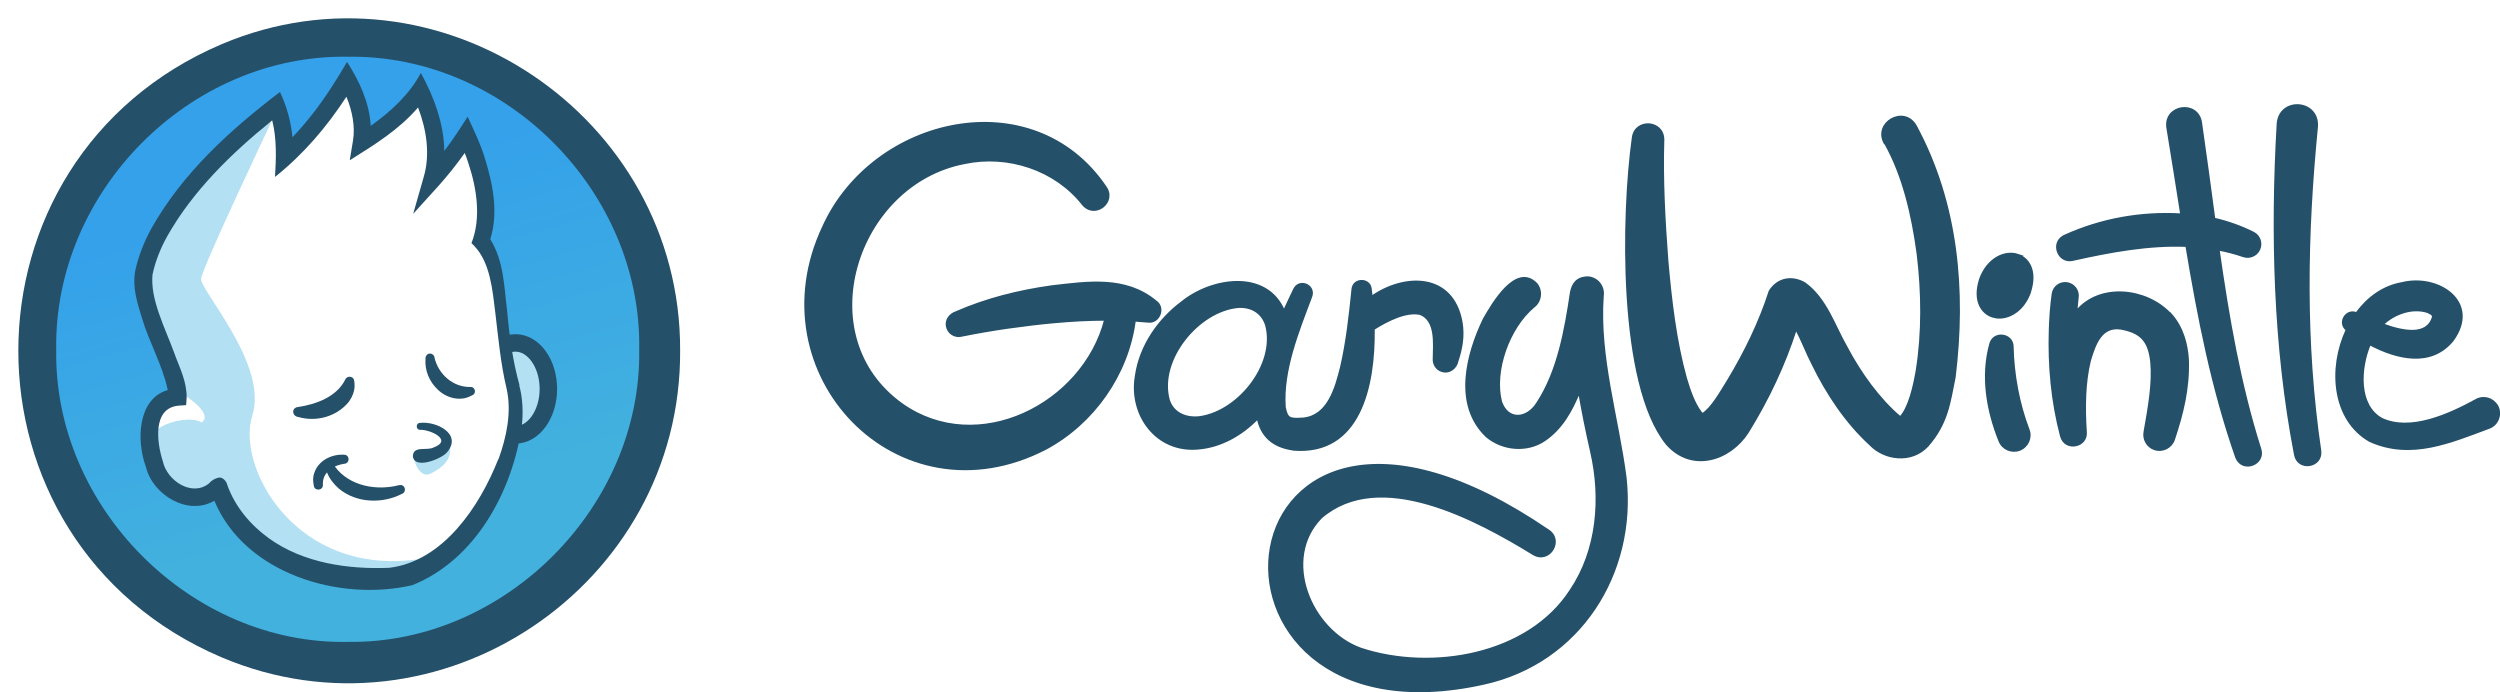 <?xml version="1.0" encoding="UTF-8"?><svg id="Layer_2" xmlns="http://www.w3.org/2000/svg" xmlns:xlink="http://www.w3.org/1999/xlink" viewBox="0 0 241.9 66.97"><defs><style>.cls-1{fill:#fff;}.cls-2{stroke-width:.2px;}.cls-2,.cls-3{stroke:#255069;stroke-miterlimit:10;}.cls-2,.cls-4{fill:#255069;}.cls-5{filter:url(#drop-shadow-1);}.cls-6{opacity:.4;}.cls-3{fill:none;stroke-width:1.69px;}.cls-7{fill:#42b1de;}.cls-8{fill:url(#linear-gradient);}</style><filter id="drop-shadow-1" filterUnits="userSpaceOnUse"><feOffset dx="1.77" dy="1.77"/><feGaussianBlur result="blur" stdDeviation="2.66"/><feFlood flood-color="#255069" flood-opacity=".2"/><feComposite in2="blur" operator="in"/><feComposite in="SourceGraphic"/></filter><linearGradient id="linear-gradient" x1=".29" y1="20.5" x2="9.64" y2="52.97" gradientTransform="translate(67.33 27.24) rotate(89.93) scale(.96)" gradientUnits="userSpaceOnUse"><stop offset="0" stop-color="#34a1ea"/><stop offset="1" stop-color="#42b1de"/></linearGradient></defs><g id="Layer_2-2"><g><g><path class="cls-2" d="M182.4,13.85c1.77,3.15,2.64,6.93,3.15,10.69,.46,3.77,.5,7.66-.09,11.34-.25,1.43-.71,3.56-1.59,4.5-2.06-1.74-3.88-4.28-5.21-6.8-1.17-2.03-1.96-4.67-4.04-6.17-1.18-.68-2.57-.51-3.38,.76-.98,3.04-2.39,5.93-4.06,8.69-.7,1.12-1.56,2.67-2.45,3.21-.03-.02-.07-.06-.14-.14-.69-.91-1.1-2.13-1.46-3.33-1-3.6-1.46-7.52-1.8-11.4-.29-3.86-.51-7.81-.39-11.66,.03-1.9-2.75-2.06-2.95-.18-1.02,7.29-1.39,23.82,3.28,29.59,2.4,2.75,6.11,1.6,7.86-1.15,1.99-3.23,3.51-6.46,4.65-9.98,.58,1.08,1.07,2.39,1.6,3.4,1.38,2.84,3.22,5.63,5.6,7.81,1.36,1.42,3.96,1.79,5.52,.12,1.92-2.18,2.13-4.18,2.63-6.65,1.02-8.36,.3-16.81-3.78-24.35-1.15-1.93-4.06-.26-2.99,1.7Z"/><path class="cls-2" d="M111.09,31.12c1.05,.15,1.65-1.34,.75-1.95-2.95-2.46-6.68-1.85-10.11-1.46-3.18,.45-6.28,1.22-9.23,2.51-.58,.2-1.01,.74-.87,1.38,.13,.62,.74,1.02,1.36,.89,1.47-.3,2.99-.56,4.5-.78,3.1-.44,6.29-.77,9.45-.78-2.12,8.2-12.34,13.38-19.68,8.18-9.18-6.57-4.47-21.31,6.05-23.33,4.2-.9,8.81,.6,11.48,4.01,1.17,1.38,3.25-.27,2.16-1.73-7.01-10.3-22.47-6.78-27.29,3.88-6.71,14.2,7.21,28.87,21.52,21.48,4.64-2.49,7.94-7.21,8.62-12.4,.43,.03,.86,.06,1.28,.1Z"/><path class="cls-2" d="M125.17,43.51c6.41,.5,7.82-6.15,7.75-11.68,1.32-.84,3.16-1.76,4.51-1.45,1.57,.63,1.32,2.85,1.3,4.36-.03,.5,.28,.99,.78,1.15,.72,.24,1.39-.28,1.52-.99,.37-1.12,.62-2.32,.39-3.72-.86-4.79-5.57-4.67-8.7-2.46-.03-.26-.06-.52-.09-.77-.11-1.03-1.67-1.01-1.76,.02-.26,2.55-.54,5.1-1.1,7.53-.52,2.09-1.26,4.75-3.65,5-1.35,.08-1.57,.05-1.81-1.09-.25-3.58,1.3-7.35,2.56-10.71,.41-1.09-1.16-1.75-1.65-.69-.26,.55-.61,1.27-.98,2.08-1.69-4-6.98-3.19-9.86-.86-2.26,1.68-4.06,4.24-4.47,7.14-.65,3.75,1.98,7.39,6,7.03,2.18-.17,4.21-1.3,5.79-2.93,.33,1.59,1.34,2.75,3.47,3.03Zm-9.39-3.12c-1.29,.05-2.35-.55-2.7-1.72-1.03-3.87,2.86-8.63,6.74-8.97,1.29-.07,2.3,.55,2.69,1.75,1.05,3.87-2.84,8.64-6.73,8.95Z"/><path class="cls-2" d="M155.08,28.63s0,0,0,0c0-.03,0-.05,.01-.08,.09-.87-.56-1.65-1.43-1.71-1.06,0-1.49,.62-1.65,1.44,0,0,0,0,0,0-.54,3.63-1.25,7.66-3.26,10.72-.97,1.57-2.85,1.77-3.51-.12-.77-3.01,.77-7.19,3.13-9.18,.71-.51,.85-1.52,.32-2.21-1.99-2.1-4.3,1.98-5.11,3.38-1.64,3.41-2.93,8.29,.25,11.34,1.57,1.34,3.93,1.51,5.58,.41,1.7-1.13,2.66-2.91,3.39-4.68,.33,1.92,.72,3.83,1.15,5.72,1.05,4.52,.66,9.56-1.98,13.47-4.09,6.32-13.47,7.89-20.28,5.65-4.9-1.75-7.77-8.72-3.85-12.71,5.68-4.89,15.04,.18,20.52,3.54,1.54,.94,2.95-1.34,1.43-2.3-32.49-22.17-36.95,21.65-6.23,14.84,9.28-2.03,14.75-10.68,13.73-19.93-.75-5.81-2.63-11.68-2.21-17.58Z"/><path class="cls-2" d="M194.74,33.54c0-1.23-1.81-1.49-2.15-.29-.88,3.13-.31,6.45,.88,9.41,.3,.77,1.17,1.15,1.94,.86,.78-.3,1.17-1.17,.87-1.94-.96-2.51-1.48-5.34-1.54-8.03Z"/><path class="cls-2" d="M209.99,30.37c-2.31-2.46-6.83-2.97-9.09-.23,.04-.44,.08-.88,.13-1.32,.12-.68-.35-1.32-1.04-1.42-.67-.09-1.28,.37-1.37,1.04-.17,1.2-.24,2.32-.28,3.47-.11,3.46,.2,6.93,1.09,10.29,.38,1.46,2.57,1.05,2.39-.45-.15-2.34-.12-4.73,.39-6.83,.49-1.67,1.12-3.4,3-3.13,1.96,.36,2.74,1.19,2.95,3.28,.19,2.02-.24,4.39-.65,6.71-.14,.72,.27,1.45,.98,1.68,.77,.25,1.6-.17,1.86-.94,.79-2.39,1.45-4.86,1.35-7.73-.09-1.41-.47-3.1-1.7-4.44Z"/><path class="cls-2" d="M214.67,24.15c.79,.15,1.58,.35,2.36,.62,.58,.22,1.26-.02,1.55-.6,.3-.61,.06-1.35-.55-1.65-1.2-.6-2.47-1.05-3.78-1.35-.42-3.11-.83-6.22-1.28-9.3-.32-2.17-3.54-1.7-3.26,.45,.47,2.81,.9,5.62,1.35,8.43-3.88-.23-7.77,.46-11.32,2.08-1.34,.65-.57,2.7,.88,2.3,3.54-.79,7.28-1.49,10.94-1.34,1.15,6.92,2.49,13.8,4.83,20.49,.62,1.48,2.83,.62,2.3-.88-1.97-6.21-3.09-12.72-4.02-19.25Z"/><path class="cls-2" d="M224.19,12.23c.15-2.57-3.62-2.8-3.8-.25-.61,10.62-.34,21.56,1.68,32.02,.29,1.57,2.62,1.2,2.44-.36-1.55-10.5-1.36-20.87-.32-31.41Z"/><path class="cls-2" d="M241.61,39.27c-.41-.72-1.31-.97-2.03-.56-2.63,1.44-6.35,3.12-9.13,1.82-2.32-1.29-2.14-4.85-1.15-7.22,2.64,1.39,5.92,2.19,8.02-.37,2.69-3.69-1.38-6.42-4.9-5.54-1.82,.31-3.32,1.42-4.41,2.91-.97-.43-1.82,.93-.94,1.6-1.75,3.74-1.35,8.71,2.24,10.76,4.01,1.81,7.9,.06,11.56-1.29,.83-.32,1.19-1.34,.75-2.12Zm-6.72-9.09c.33,.18,.55,.22,.52,.53-.57,1.85-2.87,1.41-4.86,.68,1.15-1.09,2.87-1.67,4.33-1.21Z"/><path class="cls-2" d="M195.24,24.66c-1.23-.41-2.93,.35-3.65,2.37-.67,2.13,.22,3.27,1.19,3.59,.21,.07,.44,.11,.68,.11,1.11,0,2.38-.81,2.96-2.46v-.02c.68-2.13-.21-3.27-1.18-3.59Z"/></g><g class="cls-5"><g><ellipse class="cls-8" cx="31.93" cy="32.1" rx="30.23" ry="30.13" transform="translate(-.21 63.99) rotate(-89.93)"/><path class="cls-4" d="M64.04,32.1c.16,22.8-23.38,38.64-44.4,29.72-26.21-11.2-26.17-48.16,.05-59.32,20.91-8.85,44.41,6.95,44.35,29.6h0Zm-3.96,0c.29-15.26-12.85-28.59-28.15-28.38C16.59,3.45,3.4,16.79,3.67,32.1c-.24,15.21,13.04,28.55,28.26,28.24,15.16,.19,28.37-13.08,28.15-28.24h0Z"/></g><g><g><ellipse class="cls-1" cx="48.1" cy="35.86" rx="3.19" ry="4.45"/><g class="cls-6"><ellipse class="cls-7" cx="47.44" cy="35.86" rx="3.19" ry="4.45"/></g><ellipse class="cls-3" cx="48.1" cy="35.86" rx="3.19" ry="4.45"/><g><path class="cls-1" d="M19.37,45.27s2.5,9.44,16.81,8.73c6.87-.7,13.14-12.17,11.6-18.27-1.54-6.1-.7-11.5-3.02-14.23,1.61-4-1.4-10.24-1.4-10.24-1.61,2.52-3.37,4.42-3.37,4.42,1.33-4.14-1.12-8.7-1.12-8.7-1.54,2.52-5.68,5.05-5.68,5.05,.56-3.09-1.37-6.17-1.37-6.17,0,0-2.77,4.77-6.06,7.57,.14-2.95-.77-4.98-.77-4.98,0,0-11.26,8.29-12.83,16.2-.62,3.09,3.51,9.96,3.3,11.99-3.3,.28-3.16,4.29-2.03,7.15,.82,2.08,4.07,3.72,5.96,1.47Z"/><g class="cls-6"><path class="cls-7" d="M39.02,41.96s1.78,.3,2.72-.73c.28,1.4-.59,2.2-1.87,2.84s-2.29-2.58-.85-2.12Z"/></g><g class="cls-6"><path class="cls-7" d="M24.49,10.01s-6.67,14.06-6.8,15.18,6.54,8.34,4.95,13.25c-1.58,4.91,4.15,15.77,16.4,13.86-3.26,2.77-14.62,3.13-20.03-7.01-1.78,3.4-5.78-1.18-6.26-4.04-.35-1.94,3.81-2.94,5-2.14,1.06-.79-1.12-2.33-1.91-2.78-1.98-2.63-4.37-11.01-3.74-12.13,4.12-9.58,12.39-14.19,12.39-14.19Z"/></g><path class="cls-4" d="M48.5,35.51c-.64-2.29-.98-4.68-1.19-7.12-.31-2.39-.3-4.85-1.64-7.01,.82-2.62,.24-5.39-.55-7.92-.39-1.3-1.07-2.69-1.64-3.94-.7,1.12-1.45,2.24-2.26,3.32-.03-2.63-1-5.25-2.27-7.55-1.1,2.07-2.9,3.74-4.85,5.12-.12-2.22-1.08-4.31-2.29-6.19-1.02,1.76-2.15,3.53-3.42,5.14-.59,.75-1.21,1.47-1.86,2.15-.15-1.51-.55-2.99-1.21-4.38-4.84,3.69-9.39,7.81-12.43,13.18-.7,1.28-1.26,2.66-1.58,4.14-.28,1.64,.2,3.06,.65,4.54,.7,2.37,2.01,4.6,2.5,6.98-2.94,.85-3.04,4.95-2.11,7.44,.63,2.67,4.04,4.79,6.62,3.27,2.94,7.07,12.13,9.81,19.16,8.17,6.15-2.47,9.7-9.14,10.59-15.41,.14-1.28,.1-2.63-.25-3.93Zm-2.06,7.16c-1.81,4.59-5.33,9.85-10.53,10.5-4.02,.17-8.36-.47-11.67-2.86-1.8-1.3-3.29-3.08-4.03-5.19-.04-.26-.36-.64-.65-.68-.36-.02-.84,.25-1.09,.55-1.63,1.35-4.07-.22-4.48-2.11-.6-1.86-1.02-5.18,1.53-5.4l.72-.05s.05-.7,.05-.7c.02-1.64-.7-2.94-1.22-4.4-.85-2.34-2.33-5.15-2.08-7.55,.27-1.26,.76-2.5,1.41-3.67,2.46-4.38,6.24-8.07,10.17-11.23,.45,1.76,.38,3.72,.27,5.47,2.75-2.19,5.01-4.84,6.91-7.76,.56,1.36,.87,2.89,.63,4.29,0,0-.31,1.85-.31,1.86,2.38-1.49,4.78-2.97,6.61-5.11,.83,2.16,1.2,4.58,.53,6.79l-1,3.5,2.42-2.67c.93-1.04,1.78-2.1,2.57-3.22,.12,.32,.24,.64,.34,.96,.84,2.49,1.26,5.37,.31,7.76,0,0,.29,.3,.29,.3,1.53,1.61,1.75,4.28,2.02,6.47,.29,2.42,.51,4.89,1.09,7.32,.51,2.26-.01,4.68-.79,6.84Z"/></g></g><g><path class="cls-4" d="M27.01,37.62c1.77-.25,3.81-.98,4.64-2.69,.11-.22,.38-.31,.61-.2,.24,.11,.26,.38,.27,.6,.07,.67-.2,1.3-.58,1.82-1.17,1.4-3.12,1.93-4.85,1.43-.6-.07-.7-.84-.09-.96h0Z"/><path class="cls-4" d="M40.26,32.78c.35,1.63,1.81,2.96,3.53,2.89,.42,0,.55,.62,.17,.79,0,0-.17,.08-.17,.08-1.04,.56-2.37,.2-3.19-.6-.84-.79-1.28-1.86-1.2-3-.01-.27,.19-.53,.48-.5,.19,.02,.34,.16,.39,.33h0Z"/><path class="cls-4" d="M36.89,45.16c-2.2,.59-4.87,.11-6.26-1.79,.31-.14,.64-.23,.95-.27,.52-.06,.5-.85-.03-.87-1.22-.09-2.54,.57-2.92,1.79-.15,.42-.11,.85-.03,1.24,.08,.5,.87,.44,.87-.07,0-.28,.01-.56,.12-.79,.06-.17,.16-.32,.28-.46,.25,.63,.66,1.14,1.15,1.57,1.68,1.4,4.19,1.49,6.09,.51,.51-.17,.33-.95-.21-.85Z"/><path class="cls-4" d="M38.87,39.15c1.57-.19,4.13,1.07,2.61,2.85-.53,.64-3.16,1.69-3.3,.38,.02-1.07,1.4-.5,2.02-.86,1.87-.7-.33-1.74-1.33-1.7-.42,0-.42-.67,0-.67h0Z"/></g></g></g></g></g></svg>